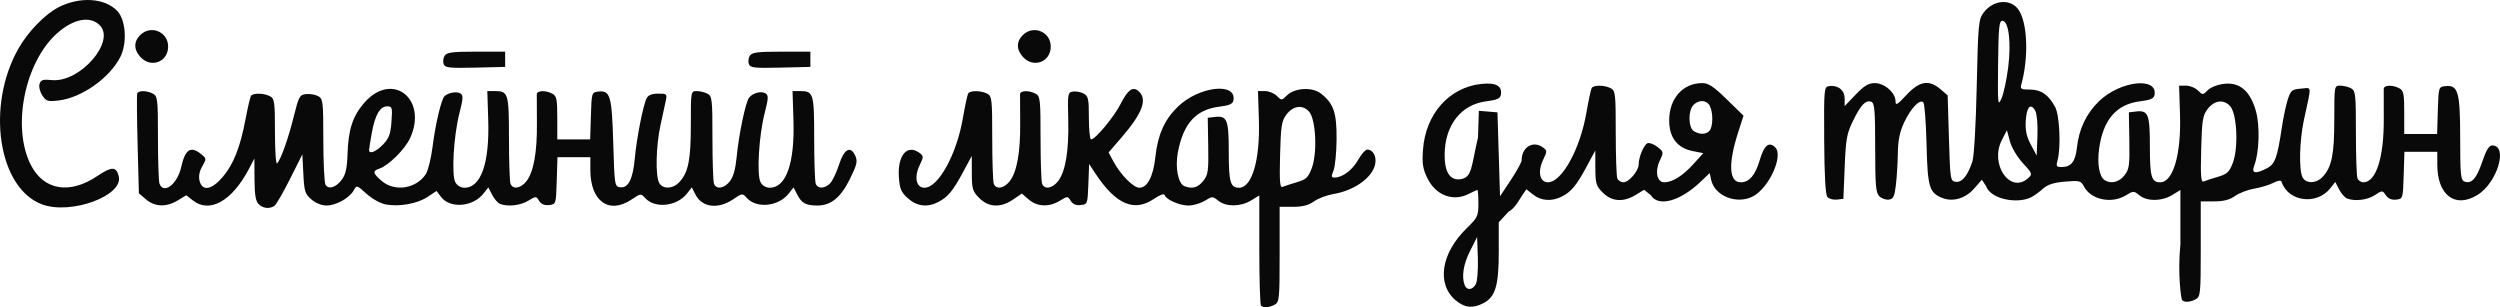 <?xml version="1.0" encoding="UTF-8" standalone="no"?>
<!-- Created with Inkscape (http://www.inkscape.org/) -->

<svg
   xmlns:dc="http://purl.org/dc/elements/1.1/"
   xmlns:cc="http://creativecommons.org/ns#"
   xmlns:rdf="http://www.w3.org/1999/02/22-rdf-syntax-ns#"
   xmlns:svg="http://www.w3.org/2000/svg"
   xmlns="http://www.w3.org/2000/svg"
   xmlns:sodipodi="http://sodipodi.sourceforge.net/DTD/sodipodi-0.dtd"
   xmlns:inkscape="http://www.inkscape.org/namespaces/inkscape"
   id="svg3336"
   version="1.1"
   viewBox="0 0 921.455 113.227"
   inkscape:version="0.91 r13725"
   sodipodi:docname="Grand Hotel Шрифт Латиницей.svg"
   width="921.455"
   height="113.227">
  <defs
     id="defs6" />
  <sodipodi:namedview
     pagecolor="#ffffff"
     bordercolor="#666666"
     borderopacity="1"
     objecttolerance="10"
     gridtolerance="10"
     guidetolerance="10"
     inkscape:pageopacity="0"
     inkscape:pageshadow="2"
     inkscape:window-width="1366"
     inkscape:window-height="706"
     id="namedview4"
     showgrid="false"
     fit-margin-top="0"
     fit-margin-left="0"
     fit-margin-right="0"
     fit-margin-bottom="0"
     inkscape:zoom="0.80866969"
     inkscape:cx="542.97324"
     inkscape:cy="2.7019566"
     inkscape:window-x="1912"
     inkscape:window-y="28"
     inkscape:window-maximized="1"
     inkscape:current-layer="svg3336" />
  <path
     style="fill:#090909"
     d="m 536.561,110.719 c -7.166,-6.03 -5.438,-17.379 4.052,-26.611 4.035,-3.926 4.296,-4.481 4.296,-9.141 0,-2.729 -0.163,-4.961 -0.362,-4.961 -0.199,0 -1.57,0.63 -3.047,1.4 -5.866,3.059 -12.31,0.643 -15.421,-5.783 -1.667,-3.444 -1.956,-5.344 -1.589,-10.467 0.942,-13.169 9.7,-23.004 21.574,-24.23 5.405,-0.558 7.75,0.798 7.112,4.112 -0.244,1.268 -1.545,1.835 -5.248,2.288 -9.355,1.145 -15.356,8.745 -15.458,19.578 -0.061,6.481 1.906,9.625 5.733,9.161 4.509,-0.546 4.056,-4.807 6.557,-15.396 l 0.321,-9.83 3.429,0.286 3.429,0.286 0.469,15.469 0.469,15.469 3.984,-6.005 c 2.191,-3.303 3.984,-6.552 3.984,-7.221 0,-4.9 4.205,-7.454 7.866,-4.778 1.578,1.154 1.58,1.385 0.053,4.589 -2.086,4.375 -1.255,8.259 1.768,8.259 5.119,0 11.848,-12.161 14.177,-25.623 0.788,-4.554 1.672,-8.667 1.965,-9.141 0.715,-1.156 4.799,-1.093 7.046,0.109 1.68,0.899 1.813,2.104 1.813,16.33 0,8.447 0.256,16.026 0.569,16.842 0.313,0.816 1.337,1.483 2.276,1.483 1.993,0 5.593,-4.215 5.593,-6.549 0,-2.714 1.934,-7.336 3.287,-7.855 0.705,-0.27 2.347,0.347 3.65,1.372 2.309,1.816 2.331,1.944 0.871,5.005 -1.892,3.967 -1.066,8.027 1.632,8.027 3.025,0 6.819,-2.371 10.743,-6.715 l 3.636,-4.024 -3.896,-0.77 c -5.683,-1.124 -8.673,-5.021 -8.669,-11.296 0.006,-8.073 5.04,-13.756 12.185,-13.756 2.307,0 4.175,1.238 9.059,6.004 l 6.153,6.004 -1.917,5.95 c -3.794,11.773 -3.462,18.606 0.904,18.606 3.139,0 5.381,-2.624 7,-8.196 1.589,-5.465 3.419,-6.962 5.711,-4.67 3.111,3.111 -2.324,15.003 -8.26,18.073 -5.94,3.072 -14.051,-0.141 -15.356,-6.084 l -0.553,-2.516 -3.569,3.396 c -6.778,6.448 -15.181,9.552 -18.206,4.663 l -2.412,-1.897 -3.106,1.893 c -4.544,2.77 -8.767,2.477 -12.084,-0.84 -2.488,-2.488 -2.742,-3.331 -2.762,-9.141 l -0.021,-6.4 -3.22,5.976 c -3.732,6.926 -5.599,9.179 -9.11,10.995 -3.628,1.876 -7.608,1.618 -10.533,-0.683 l -2.534,-1.993 -1.551,2.227 c -0.853,1.225 -2.542,4.746 -5.093,6.082 l -3.542,3.855 0,11.003 c 0,12.402 -1.249,16.524 -5.705,18.828 -3.856,1.994 -6.903,1.679 -10.143,-1.047 z m 7.415,-6.034 c 0.559,-1.045 0.856,-5.325 0.736,-9.609 l -0.272,-7.725 -2.578,5.106 c -2.48,4.911 -3.21,9.501 -2.009,12.63 0.79,2.06 2.917,1.853 4.123,-0.401 z m 86.058,-56.429 c 1.381,-1.381 1.471,-6.788 0.155,-9.249 -1.173,-2.192 -3.983,-2.351 -5.994,-0.34 -2.058,2.058 -1.948,8.47 0.167,9.702 2.213,1.289 4.312,1.247 5.672,-0.112 z m -165.25,64.375 c -0.344,-0.344 -0.625,-9.619 -0.625,-20.611 l 0,-19.986 -3.047,1.858 c -3.852,2.349 -9.21,2.4 -12.032,0.115 -2.109,-1.708 -2.231,-1.708 -5.026,-0.004 -1.575,0.961 -4.256,1.748 -5.958,1.75 -3.353,0.004 -8.24,-2.123 -8.811,-3.833 -0.221,-0.663 -1.715,-0.141 -3.966,1.387 -7.275,4.937 -14.008,2.054 -21.457,-9.189 l -2.432,-3.671 -0.277,7.421 c -0.272,7.288 -0.322,7.426 -2.811,7.713 -1.715,0.198 -2.902,-0.297 -3.673,-1.531 -1.118,-1.791 -1.191,-1.792 -4.029,-0.061 -3.964,2.417 -8.317,2.252 -11.44,-0.434 l -2.561,-2.203 -3.247,2.203 c -4.569,3.1 -8.985,2.91 -12.432,-0.537 -2.488,-2.488 -2.742,-3.331 -2.762,-9.141 l -0.021,-6.4 -3.22,5.976 c -3.732,6.926 -5.599,9.179 -9.11,10.995 -4.032,2.085 -7.871,1.624 -11.194,-1.345 -2.507,-2.24 -3.028,-3.45 -3.336,-7.734 -0.577,-8.046 3.012,-12.361 7.532,-9.056 1.631,1.192 1.635,1.406 0.101,4.624 -2.086,4.375 -1.255,8.259 1.768,8.259 5.119,0 11.848,-12.161 14.177,-25.623 0.788,-4.554 1.672,-8.667 1.965,-9.141 0.715,-1.156 4.799,-1.093 7.046,0.109 1.68,0.899 1.813,2.104 1.813,16.33 0,8.447 0.256,16.026 0.569,16.842 0.855,2.229 3.744,1.785 5.856,-0.899 2.674,-3.4 3.992,-10.717 3.875,-21.524 -0.055,-5.156 -0.075,-9.902 -0.044,-10.547 0.068,-1.421 3.255,-1.533 5.743,-0.201 1.68,0.899 1.813,2.104 1.813,16.33 0,8.447 0.256,16.026 0.569,16.842 0.857,2.235 3.746,1.783 5.871,-0.918 2.76,-3.508 4.051,-11.302 3.764,-22.705 -0.244,-9.649 -0.173,-10.062 1.754,-10.343 1.104,-0.161 2.874,0.17 3.931,0.736 1.707,0.914 1.923,1.922 1.923,8.965 0,4.365 0.368,7.936 0.818,7.936 1.558,0 8.45,-8.289 10.88,-13.084 2.619,-5.168 4.435,-6.511 6.494,-4.802 3.546,2.943 1.697,8.069 -6.22,17.243 l -4.703,5.45 1.756,3.284 c 2.625,4.909 7.377,9.723 9.596,9.723 2.946,0 5.123,-4.193 5.886,-11.341 0.872,-8.162 3.368,-13.759 8.248,-18.495 7.818,-7.587 21.831,-9.171 20.513,-2.319 -0.244,1.268 -1.545,1.835 -5.248,2.288 -8.548,1.046 -13.207,6.19 -15.22,16.804 -1.064,5.612 0.106,11.601 2.442,12.497 2.899,1.112 4.964,0.526 6.924,-1.966 1.785,-2.27 1.973,-3.601 1.82,-12.891 l -0.171,-10.36 2.523,-0.302 c 4.632,-0.555 5.222,0.901 5.222,12.886 0,11.18 0.58,13.198 3.792,13.198 4.777,0 7.781,-10.247 7.314,-24.951 l -0.339,-10.674 2.585,0 c 1.422,0 3.382,0.797 4.356,1.771 1.736,1.736 1.808,1.734 3.645,-0.103 2.895,-2.895 9.433,-3.277 12.65,-0.739 4.667,3.683 5.814,7.059 5.735,16.884 -0.04,4.898 -0.549,10.066 -1.132,11.484 -0.883,2.149 -0.822,2.578 0.37,2.578 2.906,0 6.573,-2.736 8.672,-6.471 1.188,-2.113 2.713,-3.842 3.391,-3.842 2.157,0 3.534,2.588 2.905,5.455 -1.093,4.975 -7.751,9.679 -15.506,10.955 -2.32,0.382 -5.484,1.592 -7.031,2.689 -2.008,1.425 -4.22,1.995 -7.734,1.995 l -4.922,0 0,17.545 c 0,16.387 -0.12,17.609 -1.813,18.516 -2.078,1.112 -4.153,1.254 -5.062,0.345 z m 13.199,-45.463 c 3.417,-1.008 4.195,-1.734 5.493,-5.133 2.143,-5.611 1.552,-18.107 -0.99,-20.915 -2.413,-2.666 -5.889,-2.175 -8.391,1.186 -1.716,2.305 -2.007,4.207 -2.279,14.869 -0.252,9.908 -0.074,12.126 0.938,11.697 0.687,-0.291 3.04,-1.058 5.229,-1.703 z m 326.301,43.463 c -0.344,-0.344 -1.72,-9.673 -0.625,-20.611 l 0,-19.986 -3.047,1.858 c -3.852,2.349 -9.21,2.4 -12.032,0.115 -2.109,-1.708 -2.231,-1.708 -5.026,-0.004 -5.271,3.214 -12.824,1.635 -15.425,-3.224 -1.168,-2.182 -1.599,-2.295 -6.998,-1.839 -4.18,0.353 -6.395,1.064 -8.097,2.599 -1.289,1.162 -3.265,2.586 -4.391,3.165 -4.89,2.512 -14.912,0.867 -16.672,-4.19 l -1.486,-2.268 -2.86,3.257 c -3.263,3.716 -7.917,5.044 -11.899,3.395 -4.668,-1.934 -5.258,-4.003 -5.639,-19.767 -0.193,-7.992 -0.724,-14.922 -1.18,-15.4 -1.278,-1.338 -4.615,2.159 -7.091,7.431 -1.601,3.408 -2.23,6.479 -2.304,11.25 -0.056,3.609 -0.377,8.883 -0.712,11.719 -0.51,4.309 -0.938,5.203 -2.603,5.441 -1.096,0.156 -2.678,-0.401 -3.516,-1.239 -1.29,-1.289 -1.523,-4.034 -1.523,-17.892 0,-13.746 -0.227,-16.456 -1.418,-16.913 -2.06,-0.791 -3.827,1.047 -6.756,7.028 -2.289,4.674 -2.648,6.666 -3.068,17.012 l -0.476,11.719 -2.424,0.282 c -1.333,0.155 -2.899,-0.291 -3.481,-0.991 -0.701,-0.845 -1.095,-7.879 -1.17,-20.907 -0.11,-19.061 -0.058,-19.642 1.792,-19.927 3.251,-0.5 5.752,1.483 5.752,4.561 l 0,2.796 4.058,-4.235 c 3.165,-3.303 4.722,-4.235 7.074,-4.235 3.55,0 7.618,3.551 7.618,6.65 0,1.75 0.588,1.416 4.05,-2.301 4.783,-5.136 8.31,-5.723 12.538,-2.088 l 2.63,2.261 0.469,15.785 c 0.456,15.354 0.525,15.793 2.519,16.077 2.269,0.323 4.346,-2.205 6.113,-7.442 0.624,-1.848 1.292,-13.357 1.608,-27.706 0.508,-23.019 0.664,-24.708 2.512,-27.188 3.604,-4.834 10.144,-5.304 13.008,-0.933 3.231,4.932 3.654,17.588 0.914,27.373 -0.469,1.675 -0.095,1.896 3.198,1.896 4.123,0 6.881,1.93 9.313,6.518 1.606,3.029 2.131,14.853 0.865,19.455 -0.627,2.277 -0.455,2.578 1.473,2.578 3.538,0 5.09,-1.99 5.665,-7.265 0.736,-6.748 3.465,-12.478 8.068,-16.946 7.818,-7.587 21.831,-9.171 20.513,-2.319 -0.244,1.268 -1.545,1.835 -5.248,2.288 -8.79,1.076 -13.715,6.766 -15.176,17.535 -0.756,5.57 0.087,10.295 2.06,11.547 2.314,1.469 5.297,0.751 7.263,-1.748 1.785,-2.269 1.973,-3.601 1.82,-12.891 l -0.171,-10.36 2.523,-0.302 c 4.632,-0.555 5.222,0.901 5.222,12.886 0,11.18 0.58,13.198 3.792,13.198 4.777,0 7.781,-10.247 7.314,-24.951 l -0.339,-10.674 2.585,0 c 1.422,0 3.382,0.797 4.356,1.771 1.736,1.736 1.808,1.734 3.645,-0.103 1.076,-1.076 3.634,-2.072 6.007,-2.34 5.729,-0.646 9.552,2.579 11.662,9.837 1.595,5.486 1.321,15.354 -0.562,20.308 -1.096,2.883 0.402,3.2 4.676,0.99 2.994,-1.548 3.832,-3.843 5.501,-15.055 0.542,-3.643 1.528,-8.283 2.19,-10.312 1.098,-3.363 1.528,-3.716 4.85,-3.988 4.131,-0.339 3.993,-1.802 1.093,11.549 -1.647,7.581 -1.898,18.519 -0.487,21.155 1.296,2.421 5.054,2.312 7.408,-0.215 3.363,-3.61 4.278,-8.137 4.278,-21.175 0,-12.361 0.011,-12.422 2.171,-12.422 1.194,0 2.987,0.437 3.984,0.97 1.68,0.899 1.813,2.104 1.813,16.33 0,8.447 0.256,16.026 0.569,16.842 0.313,0.816 1.302,1.483 2.198,1.483 4.664,0 7.602,-9.178 7.503,-23.437 -0.037,-5.414 -0.043,-10.371 -0.013,-11.016 0.067,-1.421 3.253,-1.533 5.741,-0.201 1.574,0.842 1.813,2.02 1.813,8.906 l 1e-5,7.936 6.059,0 6.059,0 0.27,-8.672 c 0.268,-8.608 0.288,-8.674 2.757,-8.96 4.72,-0.546 5.481,2.131 5.481,19.276 0,13.29 0.201,15.367 1.534,15.878 2.627,1.008 4.485,-1.042 6.599,-7.284 1.446,-4.269 2.507,-6.019 3.648,-6.019 6.009,0 1.897,13.81 -5.444,18.286 -8.234,5.021 -14.774,0.052 -14.774,-11.225 l 0,-4.718 -6.059,0 -6.059,0 -0.27,8.672 c -0.268,8.608 -0.288,8.674 -2.757,8.96 -1.657,0.192 -2.927,-0.34 -3.803,-1.591 -1.306,-1.864 -1.337,-1.864 -4.075,-0.06 -2.74,1.806 -7.309,2.365 -10.217,1.249 -0.835,-0.32 -2.159,-1.823 -2.943,-3.339 l -1.426,-2.757 -1.789,2.275 c -5.029,6.393 -15.55,5.032 -18.004,-2.33 -0.225,-0.675 -1.264,-0.54 -3.109,0.405 -1.524,0.781 -4.67,1.732 -6.99,2.113 -2.32,0.382 -5.484,1.592 -7.031,2.689 -2.008,1.425 -4.22,1.995 -7.734,1.995 l -4.922,0 0,17.545 c 0,16.387 -0.12,17.609 -1.813,18.516 -2.078,1.112 -4.153,1.254 -5.062,0.345 z M 747.561,65.65 c 1.634,-1.479 1.551,-1.713 -1.977,-5.54 -2.121,-2.301 -4.147,-5.718 -4.777,-8.058 l -1.094,-4.062 -1.865,3.635 c -4.586,8.939 3.088,20.02 9.712,14.025 z m 69.922,-0.481 c 3.417,-1.008 4.195,-1.734 5.493,-5.133 2.143,-5.611 1.552,-18.107 -0.99,-20.915 -2.413,-2.666 -5.889,-2.175 -8.391,1.186 -1.716,2.305 -2.007,4.207 -2.279,14.869 -0.252,9.908 -0.074,12.126 0.938,11.697 0.687,-0.291 3.04,-1.058 5.229,-1.703 z M 750.197,40.899 c -1.682,-3.143 -3.236,-1.57 -3.538,3.58 -0.211,3.595 0.258,5.803 1.875,8.833 l 2.156,4.039 0.274,-7.254 c 0.154,-4.079 -0.182,-8.105 -0.767,-9.198 z M 740.174,24.9 c 1.175,-9.305 0.19,-17.237 -2.14,-17.237 -1.188,0 -1.433,2.472 -1.577,15.938 -0.161,15.009 -0.087,15.748 1.26,12.68 0.787,-1.791 1.892,-6.913 2.456,-11.381 z M 15.565,75.355 C -0.634,69.428 -5.255,39.152 6.796,17.903 10.336,11.662 16.607,5.209 21.617,2.653 c 7.88,-4.02 17.097,-3.413 21.642,1.425 3.144,3.347 3.685,11.844 1.08,16.951 -3.936,7.716 -14.248,14.998 -22.645,15.992 -4.115,0.487 -4.667,0.317 -6.107,-1.881 -0.89,-1.358 -1.333,-3.207 -1.011,-4.219 0.475,-1.495 1.248,-1.735 4.531,-1.407 10.323,1.033 23.643,-14.229 17.65,-20.222 -3.513,-3.513 -9.596,-2.401 -15.573,2.847 -12.052,10.582 -16.929,34.716 -9.828,48.635 4.777,9.363 14.309,10.97 24.478,4.126 5.358,-3.606 7.021,-3.591 7.94,0.073 1.793,7.144 -17.576,14.272 -28.208,10.382 z m 79.754,-0.134 c -1.091,-1.091 -1.484,-3.462 -1.515,-9.141 l -0.041,-7.667 -1.961,3.75 c -6.244,11.943 -14.505,16.602 -20.74,11.697 l -2.412,-1.897 -3.106,1.893 c -4.201,2.561 -8.478,2.43 -11.725,-0.36 L 51.19,71.237 50.721,53.325 c -0.258,-9.851 -0.328,-18.327 -0.156,-18.834 0.408,-1.205 3.549,-1.179 5.843,0.048 1.68,0.899 1.813,2.104 1.813,16.33 0,8.447 0.256,16.026 0.569,16.842 1.554,4.05 6.578,0.19 8.002,-6.147 1.475,-6.565 3.498,-7.878 7.34,-4.767 2.001,1.62 2.012,1.741 0.425,4.506 -1.078,1.879 -1.416,3.696 -0.997,5.366 0.983,3.917 4.43,3.354 8.486,-1.385 3.997,-4.67 6.477,-10.934 8.454,-21.361 0.804,-4.239 1.7,-8.092 1.99,-8.562 0.711,-1.15 4.801,-1.083 7.041,0.116 1.652,0.884 1.813,2.07 1.813,13.312 0,6.845 0.355,11.945 0.797,11.451 1.434,-1.604 4.12,-9.177 6.134,-17.297 1.83,-7.38 2.163,-7.99 4.508,-8.261 1.392,-0.161 3.396,0.171 4.453,0.736 1.815,0.971 1.922,1.873 1.936,16.23 0.008,8.361 0.375,15.77 0.815,16.466 1.165,1.838 3.848,0.986 6.006,-1.907 1.412,-1.893 1.932,-4.22 2.096,-9.375 0.291,-9.152 1.92,-14.109 6.251,-19.03 10.257,-11.652 23.422,-1.39 16.818,13.11 -1.83,4.019 -8.03,10.188 -11.272,11.217 -2.676,0.849 -2.495,1.775 0.906,4.637 4.786,4.027 12.647,2.767 16.158,-2.591 0.829,-1.266 1.951,-5.822 2.493,-10.126 1.063,-8.443 3.222,-17.524 4.433,-18.64 1.392,-1.284 4.492,-1.804 5.811,-0.976 1.11,0.697 1.058,1.799 -0.342,7.244 -2.128,8.279 -2.992,22.734 -1.523,25.48 0.666,1.245 1.988,2.036 3.401,2.036 6.056,0 9.234,-9.083 8.73,-24.951 l -0.339,-10.674 2.866,0 c 4.852,0 5.116,0.899 5.116,17.455 0,8.363 0.256,15.872 0.569,16.687 0.855,2.229 3.744,1.785 5.856,-0.899 2.674,-3.4 3.992,-10.717 3.876,-21.524 -0.055,-5.156 -0.075,-9.902 -0.044,-10.547 0.068,-1.421 3.255,-1.533 5.743,-0.201 1.574,0.842 1.813,2.02 1.813,8.906 l 1e-5,7.936 6.059,0 6.059,0 0.27,-8.672 c 0.266,-8.549 0.304,-8.676 2.694,-8.954 4.448,-0.517 5.034,1.486 5.545,18.938 0.456,15.607 0.523,16.039 2.519,16.323 2.992,0.426 4.73,-2.973 5.42,-10.604 0.68,-7.515 3.109,-19.842 4.387,-22.266 0.578,-1.097 1.98,-1.641 4.23,-1.641 3.18,0 3.335,0.142 2.815,2.578 -0.303,1.418 -1.192,5.531 -1.976,9.141 -1.647,7.581 -1.898,18.519 -0.487,21.155 1.296,2.421 5.054,2.312 7.408,-0.215 3.363,-3.61 4.278,-8.137 4.278,-21.175 0,-12.361 0.011,-12.422 2.171,-12.422 1.194,0 2.987,0.437 3.984,0.97 1.68,0.899 1.813,2.104 1.813,16.33 0,8.447 0.256,16.026 0.569,16.842 0.855,2.228 3.744,1.786 5.855,-0.897 1.239,-1.575 2.073,-4.508 2.466,-8.672 0.79,-8.369 3.318,-20.52 4.607,-22.143 1.406,-1.771 4.5,-2.565 6.094,-1.565 1.11,0.697 1.058,1.799 -0.342,7.244 -2.128,8.279 -2.992,22.734 -1.523,25.48 0.666,1.245 1.988,2.036 3.401,2.036 6.056,0 9.234,-9.083 8.73,-24.951 l -0.339,-10.674 2.866,0 c 4.852,0 5.116,0.899 5.116,17.455 0,8.363 0.256,15.872 0.569,16.687 0.768,2 3.474,1.873 5.399,-0.253 0.864,-0.955 2.301,-4.008 3.192,-6.786 1.856,-5.78 4.236,-7.091 5.969,-3.287 0.939,2.061 0.671,3.234 -1.958,8.575 -3.348,6.8 -6.984,9.787 -11.923,9.793 -4.282,0.005 -5.822,-0.807 -7.431,-3.918 l -1.426,-2.757 -1.789,2.275 c -3.749,4.766 -11.81,5.609 -15.427,1.613 -1.621,-1.792 -1.69,-1.785 -5.034,0.487 -5.503,3.739 -11.412,3.048 -13.825,-1.618 l -1.426,-2.757 -1.789,2.275 c -3.732,4.745 -11.808,5.611 -15.392,1.651 -1.575,-1.74 -1.68,-1.73 -4.947,0.487 -8.337,5.658 -15.264,0.743 -15.264,-10.83 l 0,-4.718 -6.059,0 -6.059,0 -0.27,8.672 c -0.269,8.65 -0.276,8.673 -2.804,8.964 -1.715,0.198 -2.902,-0.297 -3.673,-1.531 -1.118,-1.791 -1.191,-1.792 -4.029,-0.061 -2.886,1.76 -7.481,2.287 -10.348,1.187 -0.835,-0.32 -2.159,-1.823 -2.943,-3.339 l -1.426,-2.757 -1.789,2.275 c -3.904,4.963 -12.331,5.617 -15.652,1.214 l -1.639,-2.172 -3.328,2.202 c -3.792,2.509 -10.433,3.695 -15.438,2.756 -1.91,-0.358 -5.006,-2.082 -7.041,-3.921 -3.567,-3.222 -3.652,-3.246 -4.691,-1.303 -1.505,2.811 -6.513,5.621 -10.028,5.625 -1.811,0.002 -4.025,-0.883 -5.602,-2.239 -2.349,-2.021 -2.643,-2.954 -2.97,-9.432 l -0.363,-7.189 -4.586,9.145 c -2.522,5.03 -5.112,9.478 -5.754,9.886 -1.854,1.177 -4.192,0.893 -5.788,-0.703 z M 141.189,53.258 c 2.205,-2.302 2.767,-3.832 3.101,-8.438 0.377,-5.217 0.264,-5.626 -1.559,-5.626 -2.663,0 -4.479,3.123 -5.687,9.782 -0.555,3.06 -1.009,5.907 -1.009,6.328 0,1.655 2.596,0.625 5.155,-2.046 z m 22.334,-29.63 c -0.33,-0.86 -0.17,-2.245 0.354,-3.077 0.787,-1.248 2.825,-1.513 11.634,-1.513 l 10.679,0 0,2.812 0,2.812 -11.034,0.264 c -9.589,0.23 -11.112,0.06 -11.634,-1.299 z m 112.5,0 c -0.33,-0.86 -0.17,-2.245 0.354,-3.077 0.787,-1.248 2.825,-1.513 11.634,-1.513 l 10.679,0 0,2.812 0,2.812 -11.034,0.264 c -9.589,0.23 -11.112,0.06 -11.634,-1.299 z M 51.822,21.087 c -2.543,-2.707 -2.603,-5.703 -0.163,-8.143 3.887,-3.887 10.313,-1.259 10.313,4.219 0,5.645 -6.259,8.065 -10.149,3.924 z m 325.313,0 c -2.543,-2.707 -2.603,-5.703 -0.163,-8.143 3.887,-3.887 10.312,-1.259 10.312,4.219 0,5.645 -6.259,8.065 -10.149,3.924 z"
     id="path3346"
     inkscape:connector-curvature="0"
     sodipodi:nodetypes="ssssssssssssscccccssscsssssssscsssscscsscsssssscsccssscssscsccssssccsssssssscscssccssscssssscssscsssssssssssssscsssssssssssscsssssssssscsssscssssssssssssscssccssssscscscsscssssccssssscssssssscscssscssssscssssssssssssssssssscsssscsssssssssssssssssssscsscccsssssssscccsssssscscsssscssccssscssssssscsssscssssscscsssssssssssssccsscsscsscssssssssssscsssssscssssssssssssssscssssscsscccsssssssssssssssssssssssscssssssscscsssscsssscccsssssscsscsssscsscssssssssssssscccssssscccssssssssss" />
</svg>
